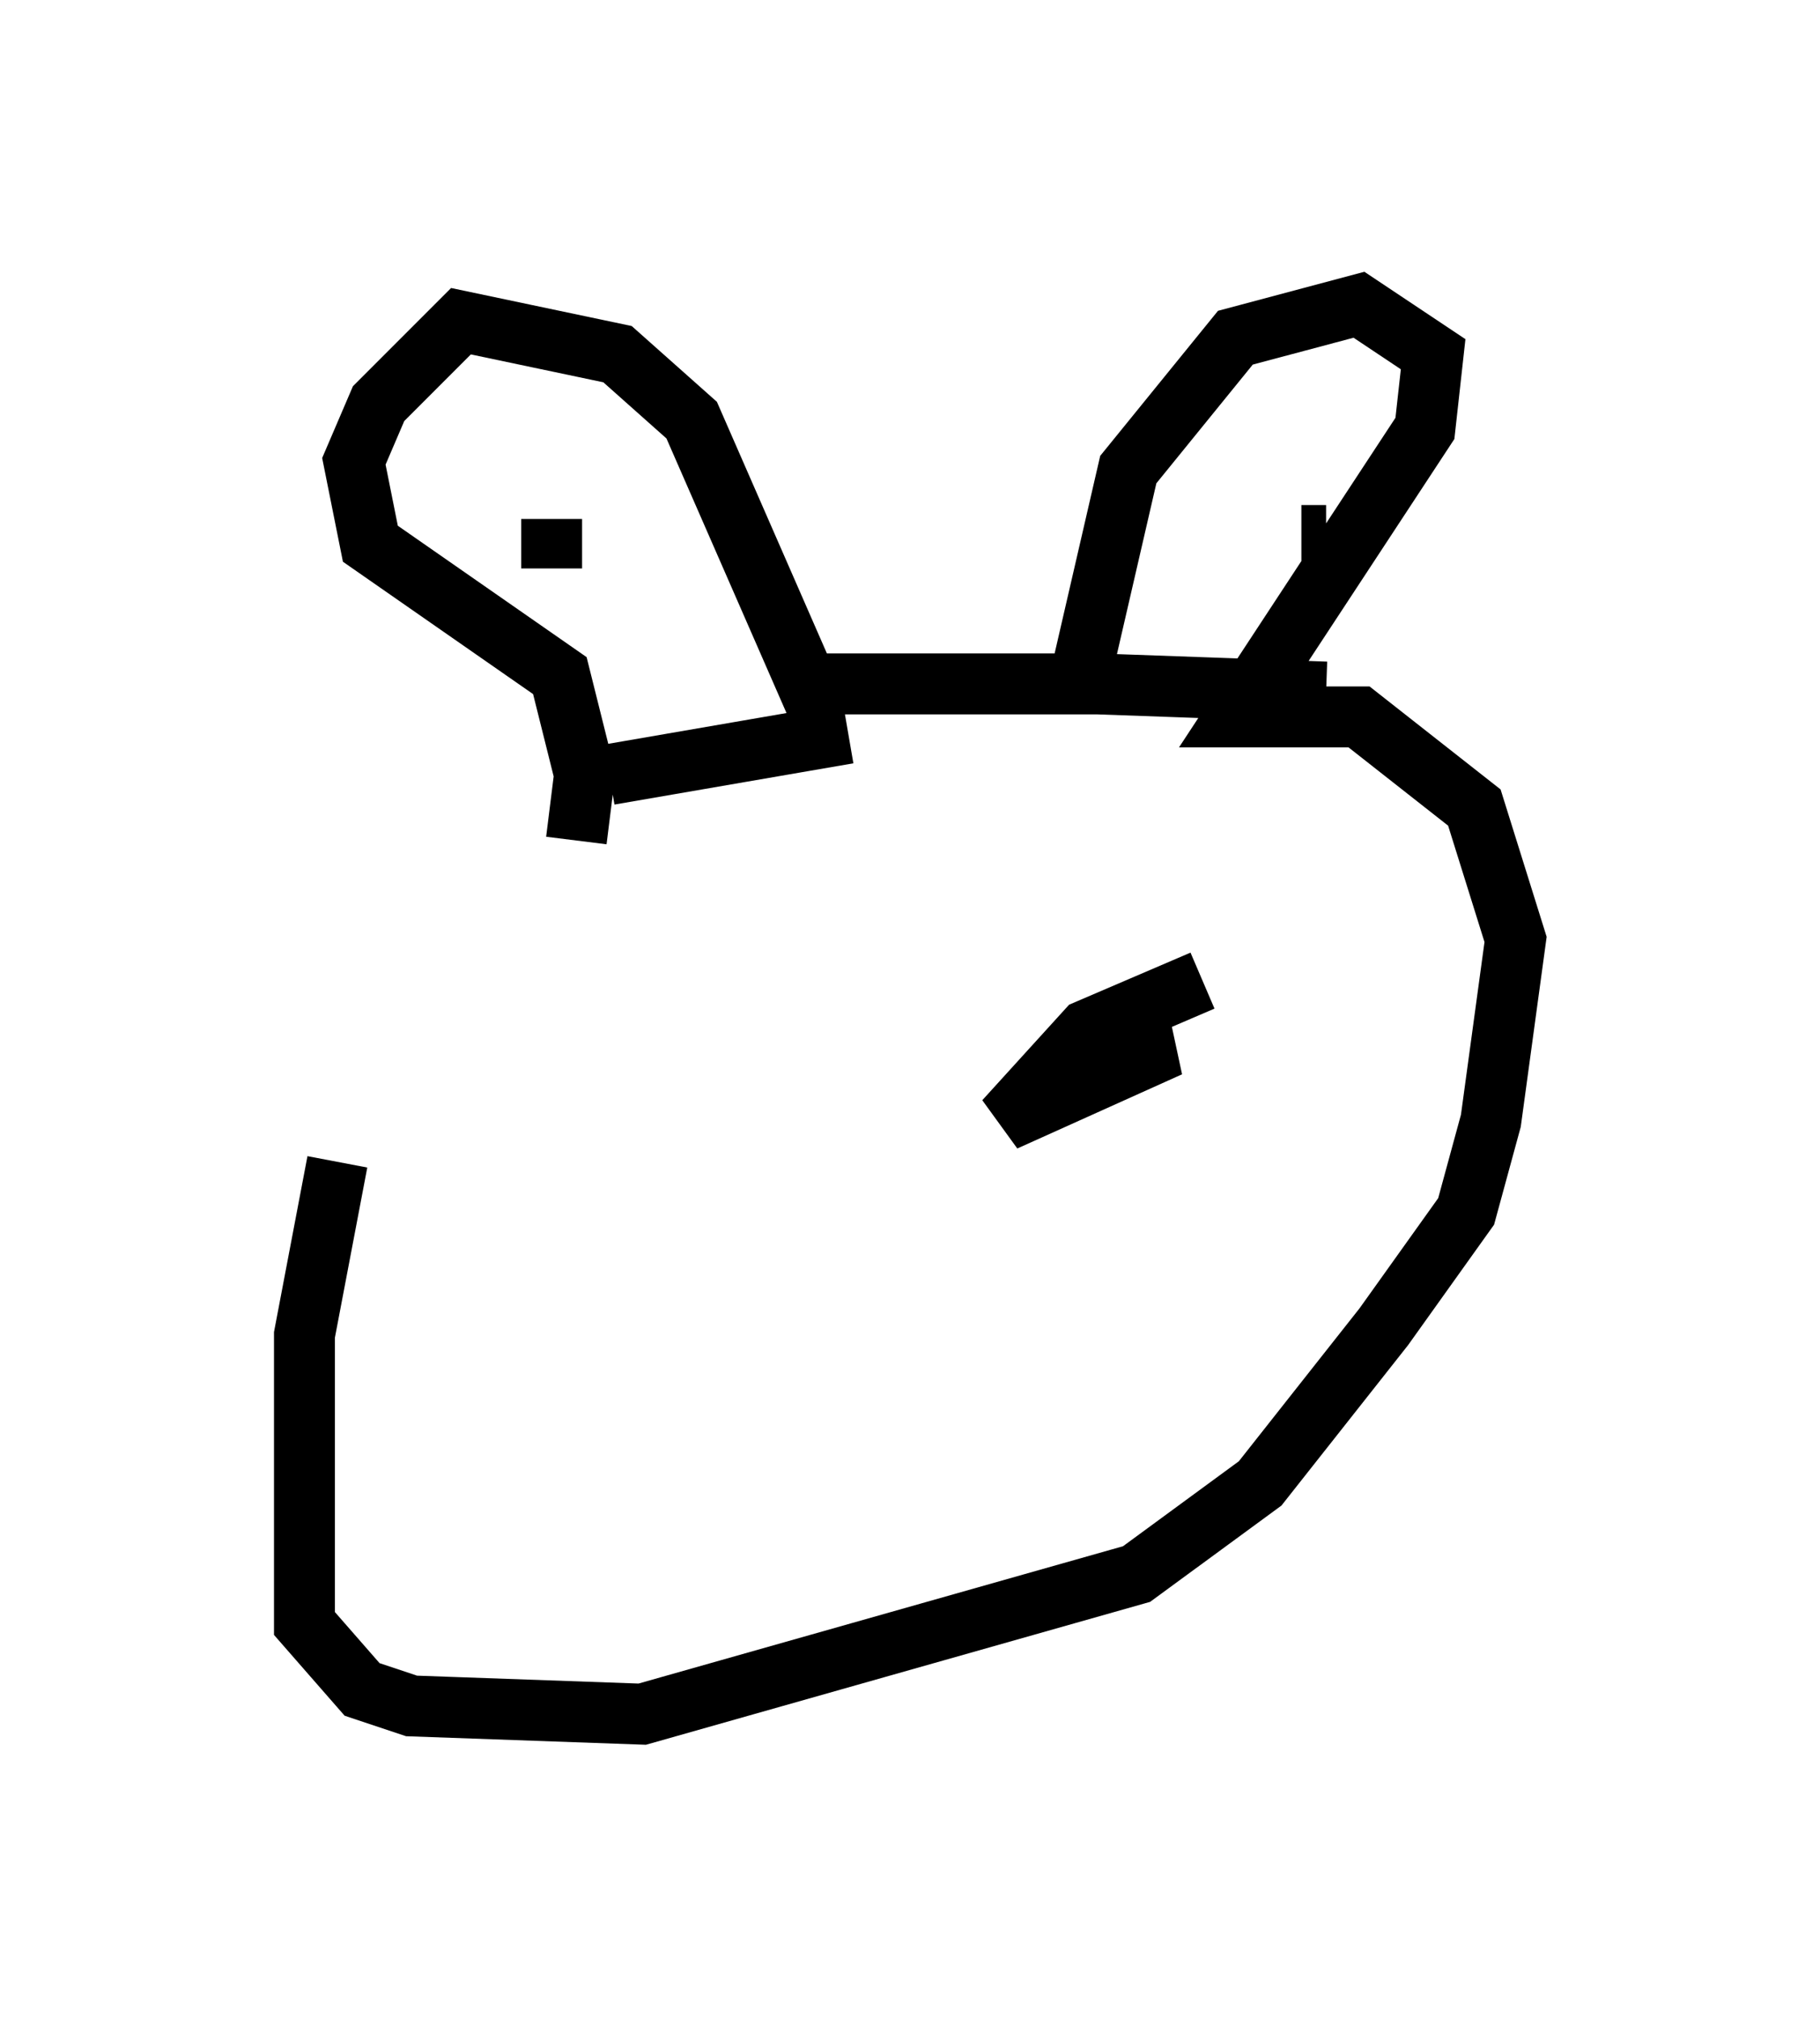 <?xml version="1.0" encoding="utf-8" ?>
<svg baseProfile="full" height="33.139" version="1.1" width="29.892" xmlns="http://www.w3.org/2000/svg" xmlns:ev="http://www.w3.org/2001/xml-events" xmlns:xlink="http://www.w3.org/1999/xlink"><defs /><rect fill="white" height="33.139" width="29.892" x="0" y="0" /><path d="M8.924, 10.819 m-3.383, 8.254 l-0.541, 2.842 0.0, 4.736 l0.947, 1.083 0.812, 0.271 l3.789, 0.135 8.119, -2.3 l2.03, -1.488 2.03, -2.571 l1.353, -1.894 0.406, -1.488 l0.406, -2.977 -0.677, -2.165 l-1.894, -1.488 -2.03, 0.0 l3.112, -4.736 0.135, -1.218 l-1.218, -0.812 -2.03, 0.541 l-1.759, 2.165 -0.812, 3.518 l-4.465, 0.0 -1.894, -4.33 l-1.218, -1.083 -2.571, -0.541 l-1.353, 1.353 -0.406, 0.947 l0.271, 1.353 3.112, 2.165 l0.406, 1.624 -0.135, 1.083 m10.284, 2.3 l-1.894, 0.812 -1.353, 1.488 l2.706, -1.218 -0.541, 0.0 m3.112, -5.819 l-3.789, -0.135 m3.383, -3.112 l0.0, 0.0 m0.406, 0.677 l-0.406, 0.0 m-12.314, 0.541 l0.0, -0.812 m4.871, 3.518 l-3.924, 0.677 " fill="none" stroke="black" stroke-width="1" /></svg>
